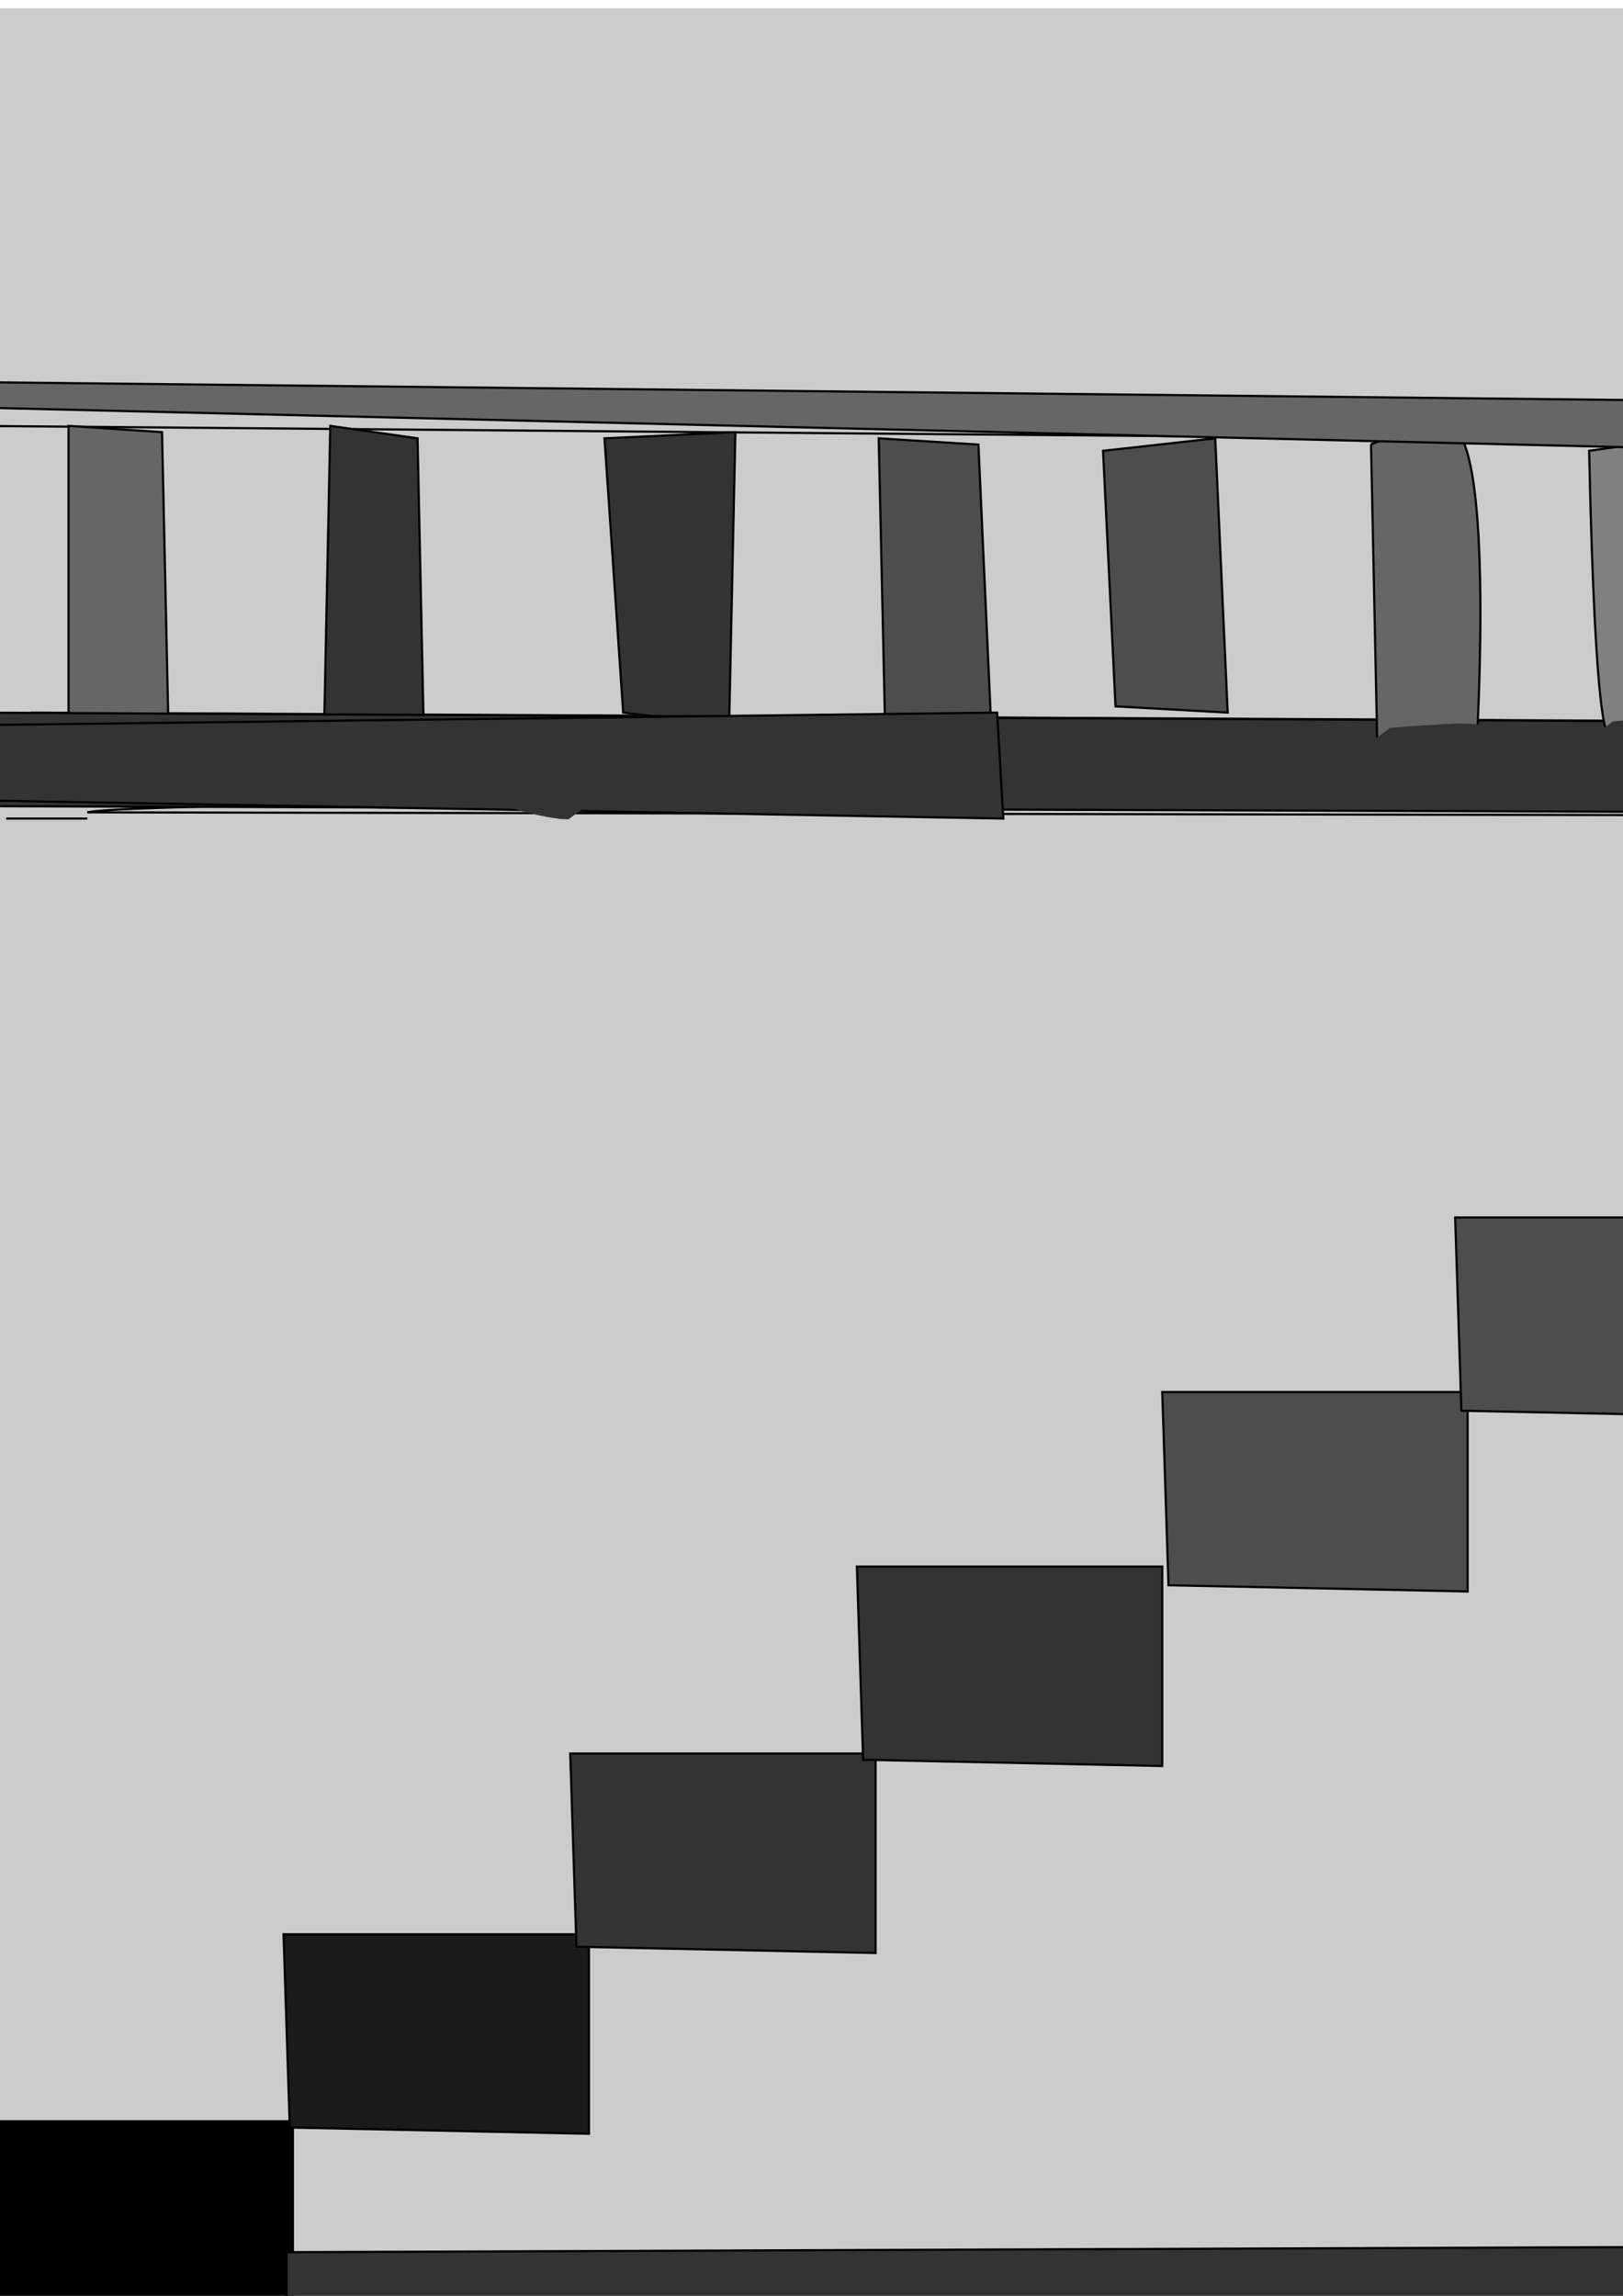 <?xml version="1.0" encoding="UTF-8" standalone="no"?>
<!-- Created with Inkscape (http://www.inkscape.org/) -->

<svg
   xmlns:dc="http://purl.org/dc/elements/1.1/"
   xmlns:cc="http://creativecommons.org/ns#"
   xmlns:rdf="http://www.w3.org/1999/02/22-rdf-syntax-ns#"
   xmlns:svg="http://www.w3.org/2000/svg"
   xmlns="http://www.w3.org/2000/svg"
   xmlns:sodipodi="http://sodipodi.sourceforge.net/DTD/sodipodi-0.dtd"
   xmlns:inkscape="http://www.inkscape.org/namespaces/inkscape"
   width="744.094"
   height="1052.362"
   id="svg3115"
   version="1.1"
   inkscape:version="0.48.4 r9939"
   sodipodi:docname="New document 5">
  <defs
     id="defs3117" />
  <sodipodi:namedview
     id="base"
     pagecolor="#ffffff"
     bordercolor="#666666"
     borderopacity="1.0"
     inkscape:pageopacity="0.0"
     inkscape:pageshadow="2"
     inkscape:zoom="0.35"
     inkscape:cx="375"
     inkscape:cy="520"
     inkscape:document-units="px"
     inkscape:current-layer="layer1"
     showgrid="false"
     inkscape:window-width="1375"
     inkscape:window-height="876"
     inkscape:window-x="65"
     inkscape:window-y="24"
     inkscape:window-maximized="1" />
  <g
     inkscape:label="Layer 1"
     inkscape:groupmode="layer"
     id="layer1">
    <rect
       style="fill:#cccccc"
       id="rect3123"
       width="1657.143"
       height="1054.286"
       x="-8.571"
       y="3.791" />
    <path
       style="fill:none;stroke:#000000;stroke-width:1px;stroke-linecap:butt;stroke-linejoin:miter;stroke-opacity:1"
       d="m 40,372.362 c 54.286,-11.429 1617.143,2.857 1617.143,2.857 z"
       id="path3125"
       inkscape:connector-curvature="0" />
    <path
       style="fill:none;stroke:#000000;stroke-width:1px;stroke-linecap:butt;stroke-linejoin:miter;stroke-opacity:1"
       d="m 40,375.219 -37.143,0 z"
       id="path3127"
       inkscape:connector-curvature="0" />
    <path
       style="fill:none;stroke:#000000;stroke-width:1px;stroke-linecap:butt;stroke-linejoin:miter;stroke-opacity:1"
       d="m 14.286,326.648 c 14.286,0 1651.429,8.571 1651.429,8.571"
       id="path3129"
       inkscape:connector-curvature="0" />
    <path
       style="fill:none;stroke:#000000;stroke-width:1px;stroke-linecap:butt;stroke-linejoin:miter;stroke-opacity:1"
       d="m -11.429,178.076 1654.286,20"
       id="path3131"
       inkscape:connector-curvature="0" />
    <path
       style="fill:none;stroke:#000000;stroke-width:1px;stroke-linecap:butt;stroke-linejoin:miter;stroke-opacity:1"
       d="M -11.429,195.219 1654.286,209.505"
       id="path3133"
       inkscape:connector-curvature="0" />
    <path
       style="fill:none;stroke:#000000;stroke-width:1px;stroke-linecap:butt;stroke-linejoin:miter;stroke-opacity:1"
       d="m 31.429,198.076 2.857,131.429"
       id="path3135"
       inkscape:connector-curvature="0" />
    <path
       style="fill:#666666;stroke:#000000;stroke-width:1px;stroke-linecap:butt;stroke-linejoin:miter;stroke-opacity:1"
       d="m 77.143,329.505 -2.857,-131.429 -42.857,-2.857 0,134.286 z"
       id="path3137"
       inkscape:connector-curvature="0" />
    <path
       style="fill:#333333;stroke:#000000;stroke-width:1px;stroke-linecap:butt;stroke-linejoin:miter;stroke-opacity:1"
       d="m 151.429,195.219 -2.857,140 45.714,0 -2.857,-134.286 z"
       id="path3139"
       inkscape:connector-curvature="0" />
    <path
       style="fill:#333333;stroke:#000000;stroke-width:1px;stroke-linecap:butt;stroke-linejoin:miter;stroke-opacity:1"
       d="m 285.714,326.648 -8.571,-125.714 60,-2.857 -2.857,134.286 z"
       id="path3141"
       inkscape:connector-curvature="0" />
    <path
       style="fill:#333333;stroke:#000000;stroke-width:1px;stroke-linecap:butt;stroke-linejoin:miter;stroke-opacity:1"
       d="m -11.429,369.505 1668.571,5.714 -8.572,-40 -1660,-8.571 z"
       id="path3143"
       inkscape:connector-curvature="0" />
    <path
       style="fill:#4d4d4d;stroke:#000000;stroke-width:1px;stroke-linecap:butt;stroke-linejoin:miter;stroke-opacity:1"
       d="m 402.857,200.934 2.857,128.571 48.571,0 -5.714,-125.714 z"
       id="path3147"
       inkscape:connector-curvature="0" />
    <path
       style="fill:#000000;stroke:#000000;stroke-width:1px;stroke-linecap:butt;stroke-linejoin:miter;stroke-opacity:1"
       d="m -5.714,972.362 140,0 0,91.429 -137.143,-2.857 z"
       id="path3149"
       inkscape:connector-curvature="0" />
    <path
       style="fill:#1a1a1a;stroke:#000000;stroke-width:1px;stroke-linecap:butt;stroke-linejoin:miter;stroke-opacity:1"
       d="m 130,886.648 140,0 0,91.429 -137.143,-2.857 z"
       id="path3149-8"
       inkscape:connector-curvature="0" />
    <path
       style="fill:#333333;stroke:#000000;stroke-width:1px;stroke-linecap:butt;stroke-linejoin:miter;stroke-opacity:1"
       d="m 261.429,803.791 140,0 0,91.429 -137.143,-2.857 z"
       id="path3149-3"
       inkscape:connector-curvature="0" />
    <path
       style="fill:#333333;stroke:#000000;stroke-width:1px;stroke-linecap:butt;stroke-linejoin:miter;stroke-opacity:1"
       d="m 392.857,718.076 140,0 0,91.429 -137.143,-2.857 z"
       id="path3149-3-3"
       inkscape:connector-curvature="0" />
    <path
       style="fill:#4d4d4d;stroke:#000000;stroke-width:1px;stroke-linecap:butt;stroke-linejoin:miter;stroke-opacity:1"
       d="m 532.857,638.076 140,0 0,91.429 -137.143,-2.857 z"
       id="path3149-3-8"
       inkscape:connector-curvature="0" />
    <path
       style="fill:#4d4d4d;stroke:#000000;stroke-width:1px;stroke-linecap:butt;stroke-linejoin:miter;stroke-opacity:1"
       d="m 667.143,558.076 140,0 0,91.429 -137.143,-2.857 z"
       id="path3149-3-2"
       inkscape:connector-curvature="0" />
    <path
       style="fill:#666666;stroke:#000000;stroke-width:1px;stroke-linecap:butt;stroke-linejoin:miter;stroke-opacity:1"
       d="m 790,478.076 140,0 0,91.429 -137.143,-2.857 z"
       id="path3149-3-89"
       inkscape:connector-curvature="0" />
    <path
       style="fill:#666666;stroke:#000000;stroke-width:1px;stroke-linecap:butt;stroke-linejoin:miter;stroke-opacity:1"
       d="m 930,392.362 140,0 0,91.429 -137.143,-2.857 z"
       id="path3149-3-32"
       inkscape:connector-curvature="0" />
    <path
       style="fill:#808080;stroke:#000000;stroke-width:1px;stroke-linecap:butt;stroke-linejoin:miter;stroke-opacity:1"
       d="m 1058.571,329.505 140,0 0,91.429 -137.143,-2.857 z"
       id="path3149-3-4"
       inkscape:connector-curvature="0" />
    <path
       style="fill:#333333;stroke:#000000;stroke-width:1px;stroke-linecap:butt;stroke-linejoin:miter;stroke-opacity:1"
       d="M -8.571,332.362 457.143,326.648 460,375.219 -22.857,366.648 l 11.429,-5.714 z"
       id="path3298"
       inkscape:connector-curvature="0" />
    <path
       style="fill:#4d4d4d;stroke:#000000;stroke-width:1px;stroke-linecap:butt;stroke-linejoin:miter;stroke-opacity:1"
       d="m 505.714,206.648 5.714,117.143 51.429,2.857 -5.714,-125.714 z"
       id="path3306"
       inkscape:connector-curvature="0" />
    <path
       style="fill:#666666;stroke:#000000;stroke-width:1px;stroke-linecap:butt;stroke-linejoin:miter;stroke-opacity:1"
       d="m 628.571,203.791 2.857,137.143 45.714,-2.857 c 0,0 8.571,-145.714 -14.286,-142.857 -22.857,2.857 -34.286,8.571 -34.286,8.571 z"
       id="path3308"
       inkscape:connector-curvature="0" />
    <path
       style="fill:#808080;stroke:#000000;stroke-width:1px;stroke-linecap:butt;stroke-linejoin:miter;stroke-opacity:1"
       d="m 728.571,206.648 c 2.857,134.286 8.571,128.571 8.571,128.571 l 34.286,0 -2.857,-134.286 z"
       id="path3310"
       inkscape:connector-curvature="0" />
    <path
       style="fill:#999999;stroke:#000000;stroke-width:1px;stroke-linecap:butt;stroke-linejoin:miter;stroke-opacity:1"
       d="m 820,203.791 5.714,131.429 31.429,-8.571 -2.857,-120 z"
       id="path3312"
       inkscape:connector-curvature="0" />
    <path
       style="fill:#b3b3b3;stroke:#000000;stroke-width:1px;stroke-linecap:butt;stroke-linejoin:miter;stroke-opacity:1"
       d="m 902.857,203.791 5.714,137.143 37.143,-2.857 c 0,0 11.429,-142.857 -2.857,-137.143 -14.286,5.714 -40,2.857 -40,2.857 z"
       id="path3314"
       inkscape:connector-curvature="0" />
    <path
       style="fill:#cccccc;stroke:#000000;stroke-width:1px;stroke-linecap:butt;stroke-linejoin:miter;stroke-opacity:1"
       d="m 1008.571,203.791 5.714,148.571 34.286,-5.714 c 0,0 14.286,-157.143 -2.857,-145.714 -17.143,11.429 -37.143,2.857 -37.143,2.857 z"
       id="path3316"
       inkscape:connector-curvature="0" />
    <path
       style="fill:#cccccc"
       id="path3330"
       d="m 1151.318,206.275 c -10.882,3.604 -22.164,5.886 -32.196,11.597 70.594,-37.116 38.21,-26.243 30.568,-16.092 -0.099,0.131 0.13,-0.39 0.293,-0.394 1.495,-0.043 2.944,0.532 4.419,0.783 6.728,0.843 13.46,1.189 20.084,-0.387 0.532,-0.249 2.104,-1.041 1.596,-0.746 -11.924,6.928 -24.094,13.439 -35.85,20.648 -0.327,0.201 0.774,0.842 0.456,1.057 -0.414,0.279 -5.115,-1.628 -6.744,-2.051 -4.516,-1.121 -8.458,-3.952 -13.004,-4.982 -1.648,-0.373 -4.537,-0.324 -6.169,-0.348 -19.399,0.088 -42.601,21.959 22.12,-21.006 5.893,-0.279 11.51,-3.082 17.016,-5.088 2.216,-0.692 4.722,-1.365 6.8,-2.447 0.761,-0.396 2.859,-1.897 2.117,-1.466 -34.431,20 -24.574,29.045 -37.252,19.149 -5.841,-3.445 -12.756,-5.593 -19.408,-3.609 -10.188,12.362 -0.15,-0.22 33.812,-18.969 0.245,-0.135 -0.578,1.019 1.356,2.513 1.486,1.149 3.316,1.523 5.055,2.076 5.314,1.666 10.924,1.401 16.37,2.138 -39.572,28.105 -24.48,24.801 -52.569,24.687 -7.744,-0.287 -15.352,-0.052 -23.013,1.001 -9.352,2.425 -18.688,4.213 -28.365,4.061 -6.957,-0.49 -14.207,-4.252 -11.45,-12.125 28.205,-25.247 25.795,-17.775 43.269,-24.163 4.477,-1.637 5.955,-2.518 10.91,-3.076 7.637,1.648 10.352,8.063 10.556,15.221 -0.636,3.241 -1.553,7.466 -4.695,9.38 -37.901,23.084 -24.507,21.515 -43.286,22.921 0,0 33.622,-25.443 33.622,-25.443 l 0,0 c 15.257,-5.256 4,-1.624 -29.439,18.316 -0.976,0.582 2.056,-1.007 2.954,-1.704 1.828,-1.42 2.094,-2.516 3.092,-4.511 0.889,-4.77 -0.908,-9.476 -6.491,-8.778 -16.984,4.328 -46.142,23.639 18.763,-14.511 -8.336,1.383 4.726,4.834 6.013,3.834 9.631,-0.429 18.865,-2.931 28.326,-4.607 7.745,-0.864 15.518,-0.553 23.3,-0.548 25.487,0.068 26.753,-5.196 -16.417,24.664 -5.54,-0.862 -11.193,-1.283 -16.49,-3.271 -24.558,-11.38 2.812,-30.045 28.675,-34.449 7.705,-0.057 15.171,2.032 21.443,6.615 20.249,18.936 -24.464,26.333 -40.771,33.036 -6.216,2.229 -12.927,5.217 -19.419,2.414 23.719,-18.271 25.046,-27.815 47.819,-26.829 6.981,0.841 13.094,3.952 19.738,6.077 25.453,8.591 1.84,25.897 -28.174,30.357 -7.018,0.685 -14.166,0.369 -21.079,-1.053 -27.631,-8.965 22.765,-29.479 32.287,-34.527 10.578,-4.763 21.916,-7.302 32.838,-11.143 0,0 -33.386,25.776 -33.386,25.776 z"
       inkscape:connector-curvature="0" />
    <path
       style="fill:#cccccc"
       id="path3332"
       d="m 1043.088,208.71 c -5.4,-3.118 -8.348,-7.383 -7.974,-13.63 0,0 38.343,-18.214 38.343,-18.214 l 0,0 c -3.113,3.997 1.705,6.894 5.069,8.526 0,0 -35.438,23.317 -35.438,23.317 z"
       inkscape:connector-curvature="0" />
    <path
       style="fill:#cccccc"
       id="path3334"
       d="m 1168.115,204.539 c 9.323,-1.744 18.472,-4.226 27.806,-5.919 7.37,-2.326 15.131,-2.595 22.283,-5.57 1.056,-0.409 4.147,-1.798 3.168,-1.228 -11.444,6.664 -23.167,12.842 -34.596,19.53 -0.225,0.132 0.748,0.03 0.727,0.29 -0.032,0.402 -0.421,0.926 -0.822,0.886 -1.583,-0.157 -3.02,-1.005 -4.555,-1.419 -2.199,-0.593 -4.429,-1.067 -6.643,-1.601 -6.912,-1.584 -13.967,-2.246 -20.883,-3.813 -0.222,-0.05 -5.895,-1.243 -6.706,-2.308 -0.796,-1.046 -0.909,-2.466 -1.363,-3.698 12.99,-7.681 25.769,-15.73 38.97,-23.042 0.679,-0.376 9.739,-2.057 9.959,-2.102 6.15,-1.239 12.281,-2.495 18.457,-3.6 4.886,-1.462 10.157,-1.703 14.983,-3.394 0.688,-0.241 2.51,-1.485 1.905,-1.076 -36.155,24.426 -21.512,23.844 -38.004,24.067 -3.143,-0.298 -6.359,-0.104 -9.232,1.354 -0.867,0.44 -3.244,2.136 -2.396,1.66 34.627,-19.457 42.477,-30.566 33.913,-18.766 6.457,5.068 15.801,6.845 23.671,8.488 2.623,1.298 11.623,1.483 13.896,3.665 0.985,0.945 2.657,5.069 0.619,6.294 -12.964,7.797 -26.724,14.189 -40.086,21.283 -11.124,2.531 -22.524,2.971 -33.683,5.283 -18.278,4.188 -22.207,17.73 27.481,-17.506 1.346,-0.955 -1.348,-3.663 -0.305,-4.941 0.984,-1.206 3.108,-0.209 4.654,-0.389 2.119,-0.246 4.224,-0.591 6.336,-0.886 18.25,-4.417 36.533,-9.075 54.511,-14.539 1.29,-0.662 5.09,-2.766 3.869,-1.986 -11.788,7.53 -23.819,14.677 -35.583,22.244 -0.96,0.618 -1.486,1.873 -2.551,2.286 -2.086,0.81 -4.413,0.757 -6.593,1.262 -3.954,0.917 -13.875,3.728 -17.674,4.787 6.712,-6.764 -15.618,7.422 -11.868,5.261 11.749,-6.771 23.283,-13.915 35.126,-20.519 0.872,-0.486 1.915,-0.73 2.913,-0.692 2.678,0.103 5.299,0.819 7.964,1.109 3.612,0.393 7.24,0.625 10.86,0.937 22.985,2.5 46.387,-0.666 69.234,3.009 0.797,0.451 1.99,0.53 2.39,1.353 0.697,1.432 1.895,3.848 0.577,4.744 -12.604,8.569 -26.337,15.404 -40.037,22.082 -1.952,0.952 -4.322,0.43 -6.487,0.596 -8.599,0.66 -10.49,0.641 -19.61,1.003 -25.749,0.741 -51.511,0.657 -77.264,1.161 0.234,-0.698 -7.242,1.006 -7.926,-1.601 -4.45,-16.981 38.754,-27.572 56.523,-31.699 13.197,-3.121 26.092,-7.463 38.918,-11.844 0.822,-0.238 1.626,-0.55 2.466,-0.714 1.931,-0.377 1.774,0.201 3.946,0.254 6.405,0.155 12.995,-0.389 19.397,-0.5 11.371,-1.303 22.888,-2.452 33.979,-5.434 13.41,-3.606 40.825,-22.526 -31.009,19 -0.282,0.81 -0.097,2.016 -0.848,2.431 -1.741,0.962 -3.883,0.865 -5.832,1.262 -2.602,0.53 -5.218,0.99 -7.821,1.518 -9.322,1.89 -18.464,4.325 -27.676,6.676 -8.679,3.646 -23.452,2.815 -30.903,8.506 25.527,-17.376 26.327,-23.353 47.656,-25.53 5.375,-1.952 10.928,-3.261 16.338,-5.091 0,0 -33.206,25.724 -33.206,25.724 l 0,0 c -5.61,1.676 -11.203,3.527 -16.976,4.552 -3.68,0.469 -8.983,1.988 -12.588,0.447 -0.98,-0.419 -3.429,-1.163 -2.611,-1.846 10.889,-9.089 23.041,-16.548 34.561,-24.822 10.012,-2.776 20.358,-4.132 30.373,-6.916 9.303,-2.329 18.584,-4.727 27.995,-6.593 2.251,-0.447 12.815,-2.644 15.558,-1.825 2.006,0.599 3.234,2.659 4.851,3.988 -12.199,7.53 -24.176,15.432 -36.597,22.59 -1.282,0.739 -2.877,0.696 -4.327,0.991 -2.323,0.473 -4.654,0.907 -6.99,1.312 -8.985,1.557 -18.03,2.72 -27.13,3.358 -8.566,0.429 -17.519,0.065 -25.817,2.421 -12.793,3.912 -25.457,8.291 -38.536,11.189 -2.607,0.696 -5.232,1.327 -7.821,2.089 -2.321,0.683 -8.897,3.617 -6.904,2.244 9.912,-6.828 21.395,-11.312 30.86,-18.747 2.575,-2.023 -14.22,-3.116 1.294,-1.524 25.64,0.338 51.297,0.106 76.911,-1.166 6.566,-0.466 13.51,-0.793 20.047,-1.828 2.195,-0.347 8.334,-2.685 6.516,-1.407 -40.287,28.323 -42.175,11.373 -29.442,22.144 0.309,0.262 -0.715,-0.383 -1.072,-0.574 -8.897,-1.834 -17.442,-1.913 -26.538,-2.08 -13.86,-0.255 -27.724,-0.494 -41.569,-1.225 -2.92,-0.222 -16.824,-0.987 -20.429,-2.25 -2.324,-0.814 -8.002,-2.245 -6.236,-3.959 15.911,-15.441 28.763,-23.28 47.374,-28.58 4.757,-1.296 13.428,-3.737 18.272,-4.746 2.423,-0.505 4.861,-1.302 7.333,-1.174 2.054,0.107 7.4,0.469 5.884,1.86 -23.122,21.225 -22.346,20.57 -38.346,25.761 -18.292,4.867 -36.481,10.269 -55,14.181 -0.485,0.067 -11.357,1.643 -11.819,1.46 -2.188,-0.867 -7.135,-3.181 -5.304,-4.66 18.324,-14.805 27.756,-19.518 45.511,-23.105 11.319,-1.941 22.838,-2.75 33.956,-5.775 -11.022,6.52 -22.504,12.317 -33.066,19.559 -0.51,0.349 6.331,2.318 3.854,2.049 -0.788,-0.086 -1.449,-0.652 -2.204,-0.895 -3.863,-1.243 -6.64,-1.719 -10.745,-2.614 -6.943,-1.631 -20.378,-4.633 -25.39,-10.069 -0.895,-0.971 -1.412,-2.231 -2.119,-3.346 -0.076,-1.057 -1.091,-2.557 -0.227,-3.17 16.442,-11.674 30.691,-26.8 50.708,-24.187 16.222,5.055 4.856,0.616 -30.131,26.416 -0.532,0.392 -1.297,0.249 -1.944,0.381 -4.94,1.011 -9.866,2.089 -14.821,3.027 -7.949,1.467 -16.073,2.819 -23.823,5.161 -13.687,4.136 -30.634,17.853 28.714,-18.988 -0.725,-0.742 -1.78,-1.266 -2.174,-2.225 -0.219,-0.533 1.018,0.552 1.563,0.739 1.281,0.439 2.584,0.817 3.901,1.134 6.886,1.658 13.95,2.341 20.836,4.005 1.877,0.441 10.363,2.218 12.557,3.451 2.786,1.565 5.226,5.298 3.958,6.154 -28.267,19.093 -24.995,17.704 -41.223,23.468 -7.402,2.083 -15.076,3.048 -22.524,4.978 -9.354,1.841 -18.624,4.102 -27.899,6.298 0,0 33.619,-25.707 33.619,-25.707 z"
       inkscape:connector-curvature="0" />
    <path
       style="fill:#b3b3b3;stroke:#000000;stroke-width:1px;stroke-linecap:butt;stroke-linejoin:miter;stroke-opacity:1"
       d="m 1328.571,192.362 0,157.143 37.143,-8.571 c 0,0 11.429,-134.286 -2.857,-145.714 -14.286,-11.429 -34.286,-2.857 -34.286,-2.857 z"
       id="path3336"
       inkscape:connector-curvature="0" />
    <path
       style="fill:#666666;stroke:#000000;stroke-width:1px;stroke-linecap:butt;stroke-linejoin:miter;stroke-opacity:1"
       d="m 1048.571,186.648 c -8.571,20 2.857,25.714 2.857,25.714 L -17.143,186.648 -5.714,175.219 z"
       id="path3338"
       inkscape:connector-curvature="0" />
    <path
       style="fill:none;stroke:#000000;stroke-width:1px;stroke-linecap:butt;stroke-linejoin:miter;stroke-opacity:1"
       d="M 1322.857,200.934 z"
       id="path3340"
       inkscape:connector-curvature="0" />
    <path
       style="fill:#666666;stroke:#000000;stroke-width:1px;stroke-linecap:butt;stroke-linejoin:miter;stroke-opacity:1"
       d="m 1334.286,195.219 c 0,0 -14.286,14.286 -2.857,14.286 11.428,0 322.857,0 322.857,0 l -8.571,-11.429 z"
       id="path3342"
       inkscape:connector-curvature="0" />
    <path
       style="fill:#999999;stroke:#000000;stroke-width:1px;stroke-linecap:butt;stroke-linejoin:miter;stroke-opacity:1"
       d="m 1420,215.219 2.857,120 40,-2.857 -5.714,-122.857 z"
       id="path3344"
       inkscape:connector-curvature="0" />
    <path
       style="fill:#808080;stroke:#000000;stroke-width:1px;stroke-linecap:butt;stroke-linejoin:miter;stroke-opacity:1"
       d="m 1505.714,218.076 0,111.429 45.714,0 -8.572,-117.143 z"
       id="path3346"
       inkscape:connector-curvature="0" />
    <path
       style="fill:#666666;stroke:#000000;stroke-width:1px;stroke-linecap:butt;stroke-linejoin:miter;stroke-opacity:1"
       d="m 1588.571,209.505 0,128.571 45.714,-5.714 2.857,-131.429 z"
       id="path3348"
       inkscape:connector-curvature="0" />
    <path
       style="fill:#333333"
       id="path3350"
       d="m 239.544,339.9 c 9.653,0.765 18.774,4.064 28.134,6.329 7.666,2.55 15.535,4.071 23.565,4.776 1.152,-0.099 2.305,-0.199 3.457,-0.298 0,0 -34.068,24.857 -34.068,24.857 l 0,0 c -1.249,-0.051 -2.497,-0.102 -3.746,-0.152 -8.104,-1.017 -15.97,-2.988 -23.785,-5.355 -9.147,-2.446 -18.261,-5.539 -27.861,-5.233 0,0 34.304,-24.923 34.304,-24.923 z"
       inkscape:connector-curvature="0" />
    <path
       style="fill:#333333"
       id="path3352"
       d="m 637.178,333.695 c 9.989,-0.924 20,-1.554 30.02,-1.998 7.513,-0.303 14.998,0.937 22.471,1.612 0,0 -34.232,24.382 -34.232,24.382 l 0,0 c -7.344,-0.724 -14.713,-1.702 -22.106,-1.163 -10.049,0.425 -20.098,1.051 -30.073,2.39 0,0 33.919,-25.222 33.919,-25.222 z"
       inkscape:connector-curvature="0" />
    <path
       style="fill:#333333"
       id="path3354"
       d="m 739.364,330.747 c 8.481,-1.037 16.999,-1.605 25.535,-1.907 8.836,-0.795 17.503,0.211 26.257,1.202 8.519,2.143 16.819,4.981 25.338,7.124 0,0 -34.496,23.732 -34.496,23.732 l 0,0 c -8.34,-2.289 -16.556,-5.165 -25.12,-6.523 -8.605,-0.926 -17.19,-1.388 -25.846,-0.705 -8.569,0.439 -17.14,1.061 -25.612,2.481 0,0 33.943,-25.405 33.943,-25.405 z"
       inkscape:connector-curvature="0" />
    <path
       style="fill:#333333"
       id="path3356"
       d="m 922.717,331.348 c 9.098,0.172 18.199,0.127 27.298,0.093 7.407,-0.058 14.815,0.035 22.222,-0.096 16.221,-0.55 15.113,-6.884 -34.048,24.94 -0.381,0.247 -7.253,-0.06 -8.014,-0.063 -6.096,1.279 -11.587,4.206 -17.922,4.227 -4.677,0.042 -6.088,-4.891 -9.79,-6.613 -1.451,-0.675 -3.568,-0.718 -5.08,-0.859 -7.086,-0.264 -14.184,-0.008 -21.271,0.117 0,0 34.004,-24.801 34.004,-24.801 l 0,0 c 7.303,-0.14 14.675,-0.626 21.925,0.496 2.979,0.821 3.601,0.735 6.173,2.42 2.852,1.868 4.208,4.692 8.022,4.061 6.086,-1.209 11.859,-3.964 18.159,-3.909 2.024,-0.007 3.721,-0.01 5.739,-0.03 0.817,-0.008 3.079,-0.554 2.45,-0.033 -36.465,30.187 -18.956,25.582 -34.605,24.94 -7.319,-0.136 -14.64,-0.034 -21.959,-0.096 -9.184,-0.035 -18.37,-0.077 -27.553,0.093 0,0 34.252,-24.885 34.252,-24.885 z"
       inkscape:connector-curvature="0" />
    <path
       style="fill:#333333"
       id="path3358"
       d="m 1019.184,335.893 c 8.444,-0.951 16.928,-1.3 25.417,-1.531 6.697,-0.288 13.674,0.714 20.002,-1.987 -38.026,26.96 -24.459,23.47 -50.38,23.618 -5.264,-0.538 -13.417,2.176 -17.238,-2.471 -7.023,-17.98 26.186,-24.504 42.424,-24.825 0,0 -34.069,25.111 -34.069,25.111 l 0,0 c -0.928,0.11 -1.862,0.178 -2.785,0.329 -0.676,0.111 -2.593,0.805 -2.004,0.455 36.038,-21.356 43.777,-9.499 33.002,-23.193 -0.131,-0.185 -0.615,-0.506 -0.393,-0.556 0.533,-0.121 1.073,0.223 1.617,0.278 0.909,0.091 1.822,0.14 2.736,0.157 0.428,0.008 6.981,-0.074 7.412,-0.077 1.145,-0.008 2.291,-0.005 3.436,-0.008 26.414,0.171 19.79,1.955 -17.469,27.089 -6.721,0.896 -13.476,0.78 -20.244,0.903 -8.378,0.268 -16.886,0.485 -25.046,2.566 0,0 33.583,-25.857 33.583,-25.857 z"
       inkscape:connector-curvature="0" />
    <path
       style="fill:#333333"
       id="path3364"
       d="m 1362.875,333.07 c 2.347,1.528 5.635,2.325 7.523,4.544 9.526,11.194 -28.183,22.15 -36.384,26.949 0,0 33.438,-26.33 33.438,-26.33 l 0,0 c -11.633,6.978 -23.601,13.424 -34.898,20.934 -2.66,1.768 1.985,1.155 1.957,1.128 -1.87,-1.83 -4.617,-2.607 -6.888,-3.732 0,0 35.252,-23.492 35.252,-23.492 z"
       inkscape:connector-curvature="0" />
    <path
       style="fill:#333333"
       id="path3366"
       d="m 1326.17,361.967 c -23.755,-1.09 -25.304,8.679 23.715,-24.943 3.213,-0.23 14.037,-0.131 15.534,-2.938 -32.844,28.41 -24.209,24.212 -47.344,24.991 -15.205,1.991 -2.495,0.42 35.881,-24.946 1.188,-0.785 2.817,-0.577 4.104,-1.188 12.755,-6.052 -23.538,15.595 -35.293,23.414 -5.721,-0.5 -11.482,-0.445 -17.217,-0.281 -15.682,0.928 -27.181,14.683 34.042,-24.798 0.042,-0.027 4.59,0.105 5.036,0.062 0.904,-0.086 1.782,-0.353 2.673,-0.53 3.661,-1.428 1.794,-0.736 5.601,-2.071 0,0 -33.406,25.896 -33.406,25.896 l 0,0 c -4.025,1.182 -1.98,0.7 -6.137,1.44 -3.754,0.163 -2.144,0.141 -5.72,0.117 -0.822,-0.005 -3.094,0.507 -2.465,-0.021 38.034,-31.935 18.69,-25.461 34.613,-25.013 6.095,0.078 12.398,-0.363 18.261,1.581 -10.812,8.588 -21.486,17.351 -32.435,25.762 -0.91,0.699 -2.268,0.365 -3.411,0.459 -17.76,1.462 16.105,-26.089 30.329,-24.88 23.49,1.195 18.312,-1.556 -20.448,26.702 -5.375,-0.84 -11.084,2.133 -16.553,1.203 37.654,-29.081 19.502,-24.453 44.947,-24.943 0,0 -34.304,24.923 -34.304,24.923 z"
       inkscape:connector-curvature="0" />
    <path
       style="fill:#333333"
       id="path3374"
       d="m 1058.4,225.884 c -0.046,9.176 -1.349,18.298 -2.075,27.44 -0.609,8.589 -2.066,17.082 -2.85,25.659 -0.64,7.442 -0.738,14.914 -0.8,22.378 -0.035,7.929 -0.02,15.857 -0.01,23.786 0,0 -2.499,1.274 -2.499,1.274 l 0,0 c -0.01,-7.928 -0.03,-15.857 0,-23.785 0.064,-7.473 0.157,-14.953 0.798,-22.403 0.781,-8.577 2.234,-17.069 2.854,-25.657 0.729,-9.132 2.04,-18.245 2.066,-27.411 0,0 2.515,-1.281 2.515,-1.281 z"
       inkscape:connector-curvature="0" />
    <path
       style="fill:#333333"
       id="path3376"
       d="m 1042.546,331.057 c -4.994,1.681 -10.173,2.592 -15.359,3.431 0,0 2.24,-1.683 2.24,-1.683 l 0,0 c 5.186,-0.851 10.364,-1.781 15.353,-3.484 0,0 -2.235,1.736 -2.235,1.736 z"
       inkscape:connector-curvature="0" />
    <path
       style="fill:#333333"
       id="path3378"
       d="m 1010.171,330.269 c 0.024,-10.64 0.019,-21.28 0.013,-31.919 -0.01,-8.324 -0,-16.648 -0.01,-24.972 2e-4,-7.406 -0,-14.811 -0,-22.217 -0.114,-7.6 0.299,-15.214 -0.334,-22.793 -0.156,-1.398 -0.313,-2.796 -0.469,-4.195 0,0 2.484,-1.301 2.484,-1.301 l 0,0 c 0.158,1.4 0.316,2.8 0.474,4.2 0.65,7.585 0.24,15.205 0.349,22.812 0,7.406 -0,14.812 -0,22.218 -0,8.326 0,16.652 -0.01,24.979 -0.01,10.635 -0.011,21.271 0.013,31.906 0,0 -2.515,1.281 -2.515,1.281 z"
       inkscape:connector-curvature="0" />
    <path
       style="fill:#333333"
       id="path3380"
       d="m 1014.596,205.096 c 4.39,-1.296 2.103,-0.66 6.865,-1.89 0,0 -2.23,1.708 -2.23,1.708 l 0,0 c -4.764,1.246 -2.475,0.601 -6.87,1.918 0,0 2.235,-1.736 2.235,-1.736 z"
       inkscape:connector-curvature="0" />
    <path
       style="fill:#333333"
       id="path3382"
       d="m 1021.019,211.533 c 9.615,-0.075 19.141,1.004 28.253,4.085 6.668,2.616 10.969,7.481 12.907,14.263 0,0 -2.472,1.346 -2.472,1.346 l 0,0 c -1.876,-6.716 -6.159,-11.477 -12.746,-14.042 -9.106,-3.044 -18.628,-4.095 -28.225,-3.993 0,0 2.284,-1.659 2.284,-1.659 z"
       inkscape:connector-curvature="0" />
    <path
       style="fill:#333333;stroke:#000000;stroke-width:1px;stroke-linecap:butt;stroke-linejoin:miter;stroke-opacity:1"
       d="m 131.429,1032.362 1517.143,-5.714 -2.857,31.429 -1514.286,2.857 z"
       id="path3384"
       inkscape:connector-curvature="0" />
    <path
       style="fill:#333333"
       id="path3390"
       d="m 1037.552,218.85 c -1.355,-0.92 -2.709,-1.84 -4.064,-2.76 0,0 16.468,-10.561 16.468,-10.561 l 0,0 c 1.389,0.881 2.778,1.761 4.168,2.642 0,0 -16.571,10.679 -16.571,10.679 z"
       inkscape:connector-curvature="0" />
  </g>
</svg>
